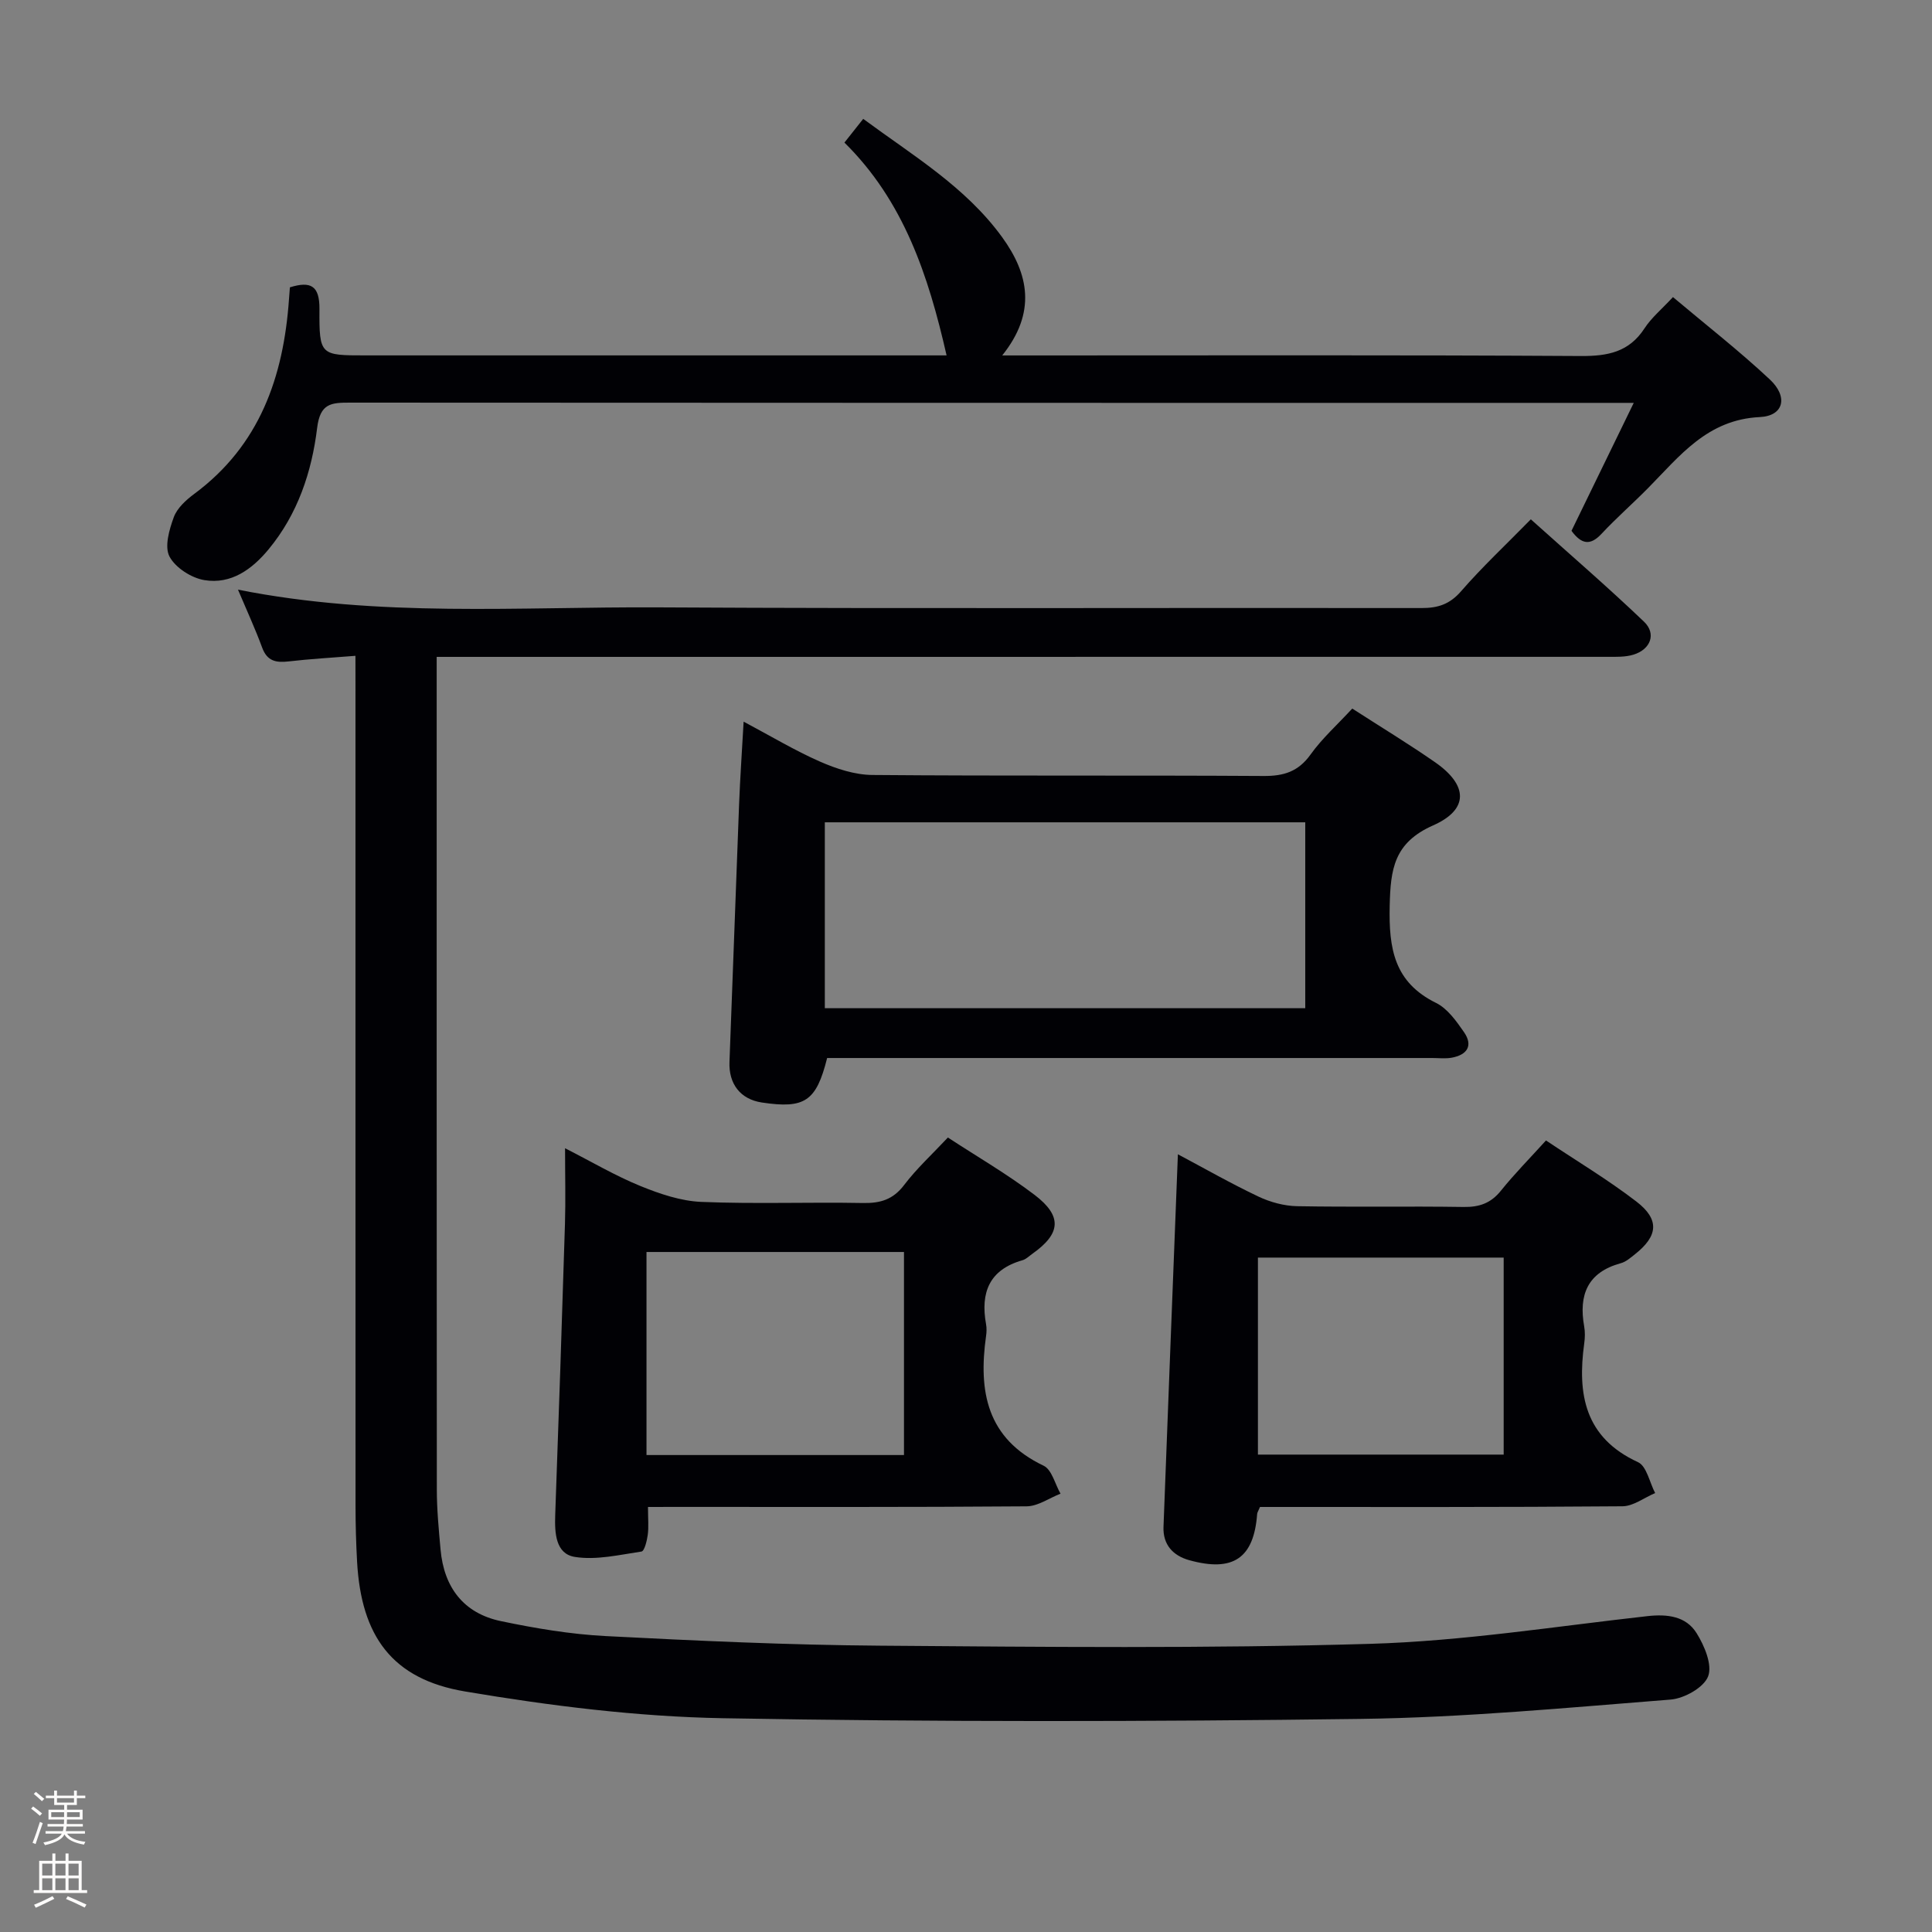 <svg enable-background="new 0 0 400 400" viewBox="0 0 400 400" xmlns="http://www.w3.org/2000/svg"><rect x="0" y="0" width="400" height="400" fill="#808080" stroke="none"/><path d="m6.44 374.46.42-.45c.65.47 1.27.95 1.85 1.44l-.45.49c-.65-.56-1.25-1.06-1.82-1.48m.93 7.33-.63-.26c.55-1.36 1.05-2.8 1.52-4.33.19.1.38.19.59.27-.46 1.29-.95 2.73-1.48 4.32m-.38-10.38.44-.42c.43.34 1.01.82 1.74 1.44l-.49.49c-.53-.51-1.09-1.01-1.69-1.51m2.5.35h1.72v-1.04h.59v1.04h3.52v-1.04h.59v1.04h1.75v.53h-1.75v1.42h-2.03v.97h3.22v2.03h-3.24c0 .35-.01.66-.03.93h3.32v.53h-3.37c-.03.27-.08.58-.15.94h3.96v.53h-3.71c.67.92 1.93 1.48 3.79 1.68-.13.24-.23.44-.29.59-2.13-.38-3.48-1.08-4.04-2.12-.43.97-1.77 1.72-4.03 2.23-.09-.19-.2-.37-.33-.55 2.1-.42 3.37-1.03 3.81-1.83h-3.36v-.53h3.58c.08-.29.13-.61.16-.94h-3.33v-.53h3.39c.02-.27.04-.58.04-.93h-3.23v-2.03h3.25v-.97h-2.07v-1.42h-1.73zm1.12 3.44v1h2.65c.01-.3.02-.44.01-.4v-.25-.35zm1.19-2h3.52v-.91h-3.52zm4.71 2h-2.63v.59c0 .15-.01.28-.01.4h2.64z" fill="#fcfbfa"/><path d="m13.56 383.74h.63v1.52h2.72v6.07h1.13v.6h-11.06v-.6h1.13v-6.07h2.73v-1.52h.63v1.52h2.1v-1.52zm-2.69 8.83.38.56c-1.24.63-2.53 1.25-3.85 1.85-.1-.21-.21-.42-.34-.63 1.36-.55 2.63-1.15 3.81-1.78m-2.13-4.27h2.1v-2.45h-2.1zm0 3.04h2.1v-2.46h-2.1zm2.72-3.04h2.1v-2.45h-2.1zm0 3.04h2.1v-2.46h-2.1zm6.07 3.6c-1.41-.71-2.7-1.3-3.86-1.78l.35-.56c1.45.62 2.75 1.19 3.88 1.72zm-1.25-9.09h-2.1v2.45h2.1zm-2.09 5.49h2.1v-2.46h-2.1z" fill="#fcfbfa"/><g fill="#010105"><path d="m73.59 135.78c-5.01.4-9.44.65-13.84 1.16-2.6.3-4.44-.05-5.47-2.85-1.42-3.87-3.16-7.63-5.01-12.01 29.19 5.82 58.18 3.51 87.05 3.67 52.66.29 105.32.06 157.98.14 3.41.01 5.86-.78 8.21-3.49 4.36-5.02 9.24-9.58 14.43-14.88 8 7.19 15.9 13.99 23.43 21.19 2.61 2.49 1.38 5.74-2.18 6.83-1.69.52-3.6.45-5.41.45-78.65.01-157.31.01-235.96.01-1.95 0-3.91 0-6.41 0v5.89c0 55.49-.02 110.99.03 166.48 0 4.15.4 8.3.77 12.43.7 7.83 4.75 13.22 12.51 14.84 7.12 1.49 14.38 2.71 21.63 3.09 18.94.98 37.9 1.85 56.85 1.99 33.82.26 67.67.61 101.47-.38 19.19-.56 38.31-3.61 57.44-5.74 4.14-.46 7.96.03 10.14 3.51 1.63 2.6 3.31 6.58 2.4 8.96-.89 2.32-4.95 4.59-7.79 4.81-21.37 1.68-42.77 3.72-64.18 4-43.99.58-87.99.65-131.98-.14-17.85-.32-35.79-2.57-53.42-5.54-15.13-2.55-21.49-11.47-22.35-26.86-.21-3.82-.32-7.66-.32-11.48-.02-56.33-.01-112.65-.01-168.98-.01-2.13-.01-4.26-.01-7.1z"/><path d="m207.5 73.59h6.81c37.66 0 75.32-.11 112.98.12 5.57.03 9.98-.8 13.19-5.73 1.42-2.19 3.54-3.94 5.89-6.47 6.78 5.71 13.68 11.09 20.05 17.05 3.84 3.59 2.91 7.55-2.07 7.79-10.88.52-16.57 8.05-23.15 14.72-3.16 3.2-6.56 6.17-9.62 9.45-2.36 2.53-4.18 2.15-6.22-.62 4.11-8.44 8.28-17.01 12.89-26.49-2.83 0-4.6 0-6.38 0-86.48 0-172.97.01-259.45-.05-3.87 0-6.14.15-6.76 5.24-1.11 9.09-4.01 17.83-10.05 25.13-3.46 4.18-7.77 7.28-13.28 6.38-2.7-.44-6.02-2.57-7.24-4.89-1.07-2.04-.05-5.57.89-8.14.69-1.88 2.53-3.56 4.23-4.82 13.56-10.04 18.48-24.22 19.62-40.28.06-.81.12-1.61.19-2.49 4.32-1.34 6.15-.34 6.12 4.49-.06 9.6.17 9.6 9.54 9.6h113.98 6.32c-3.77-16.55-8.87-31.96-21.15-44.06 1.3-1.63 2.42-3.05 3.89-4.91 10.24 7.57 21.17 14.05 28.75 24.48 5.54 7.63 7.15 15.61.03 24.5z"/><path d="m279.97 146.7c6.03 3.89 11.72 7.34 17.17 11.13 6.78 4.72 7.04 9.75-.43 13.06-8.12 3.6-8.82 9.05-8.99 16.71-.19 8.8.92 15.77 9.61 20.05 2.36 1.16 4.2 3.77 5.78 6.05 1.96 2.84.59 4.72-2.57 5.29-1.29.23-2.66.06-3.99.06-39.99 0-79.98 0-119.98 0-1.81 0-3.61 0-5.32 0-2.25 8.98-4.63 10.55-13.53 9.21-4.43-.67-6.87-3.85-6.69-8.4.69-17.78 1.3-35.56 1.99-53.34.21-5.43.59-10.86.94-17.11 5.61 2.98 10.57 5.97 15.83 8.28 3.38 1.48 7.19 2.73 10.82 2.76 26.99.23 53.99.04 80.98.21 4.2.03 7.21-.9 9.75-4.45 2.38-3.33 5.52-6.14 8.63-9.51zm-9.73 23.55c-33.28 0-66.2 0-99.47 0v38.49h99.47c0-12.89 0-25.61 0-38.49z"/><path d="m134.16 312c0 2.48.17 4.15-.05 5.78-.17 1.24-.69 3.36-1.3 3.45-4.59.68-9.37 1.83-13.82 1.11-3.95-.65-4.17-4.92-4.04-8.64.73-20.1 1.4-40.2 2.02-60.31.15-4.95.02-9.9.02-15.66 5.57 2.84 10.41 5.7 15.55 7.8 4.02 1.64 8.39 3.13 12.66 3.31 11.14.46 22.31.02 33.46.23 3.61.07 6.25-.71 8.54-3.74 2.59-3.41 5.79-6.34 9.05-9.82 6.13 4.01 12.31 7.59 17.95 11.88 5.79 4.41 5.43 8.02-.43 12.17-.68.48-1.32 1.14-2.08 1.36-6.87 1.95-8.72 6.69-7.54 13.22.15.81.12 1.68 0 2.49-1.6 11.41.12 21.21 11.92 26.83 1.7.81 2.36 3.81 3.5 5.79-2.34.91-4.67 2.6-7.02 2.62-24.14.19-48.29.12-72.43.12-1.78.01-3.57.01-5.96.01zm-.31-52.79v42.04h53.31c0-14.2 0-28.05 0-42.04-17.89 0-35.36 0-53.31 0z"/><path d="m260.87 312c-.36.86-.57 1.15-.59 1.45-.68 9.14-4.94 12.1-14.06 9.57-3.36-.93-5.47-3.21-5.33-6.89.96-25.56 1.97-51.11 2.98-77.15 5.34 2.84 10.91 6.02 16.68 8.76 2.45 1.16 5.32 1.94 8.01 1.99 11.48.21 22.97-.02 34.46.16 3.27.05 5.65-.78 7.73-3.37 2.79-3.47 5.93-6.65 9.33-10.4 6.42 4.29 12.84 8.13 18.72 12.65 4.85 3.73 4.48 7.13-.29 10.9-.91.72-1.86 1.57-2.93 1.86-6.91 1.89-8.76 6.57-7.59 13.1.2 1.13.17 2.34.01 3.49-1.45 10.54.09 19.53 11.14 24.61 1.78.82 2.39 4.2 3.54 6.39-2.26.96-4.51 2.72-6.77 2.74-24.98.21-49.94.14-75.04.14zm-.43-10.84h50.88c0-13.84 0-27.25 0-40.79-17.11 0-33.95 0-50.88 0z"/></g></svg>